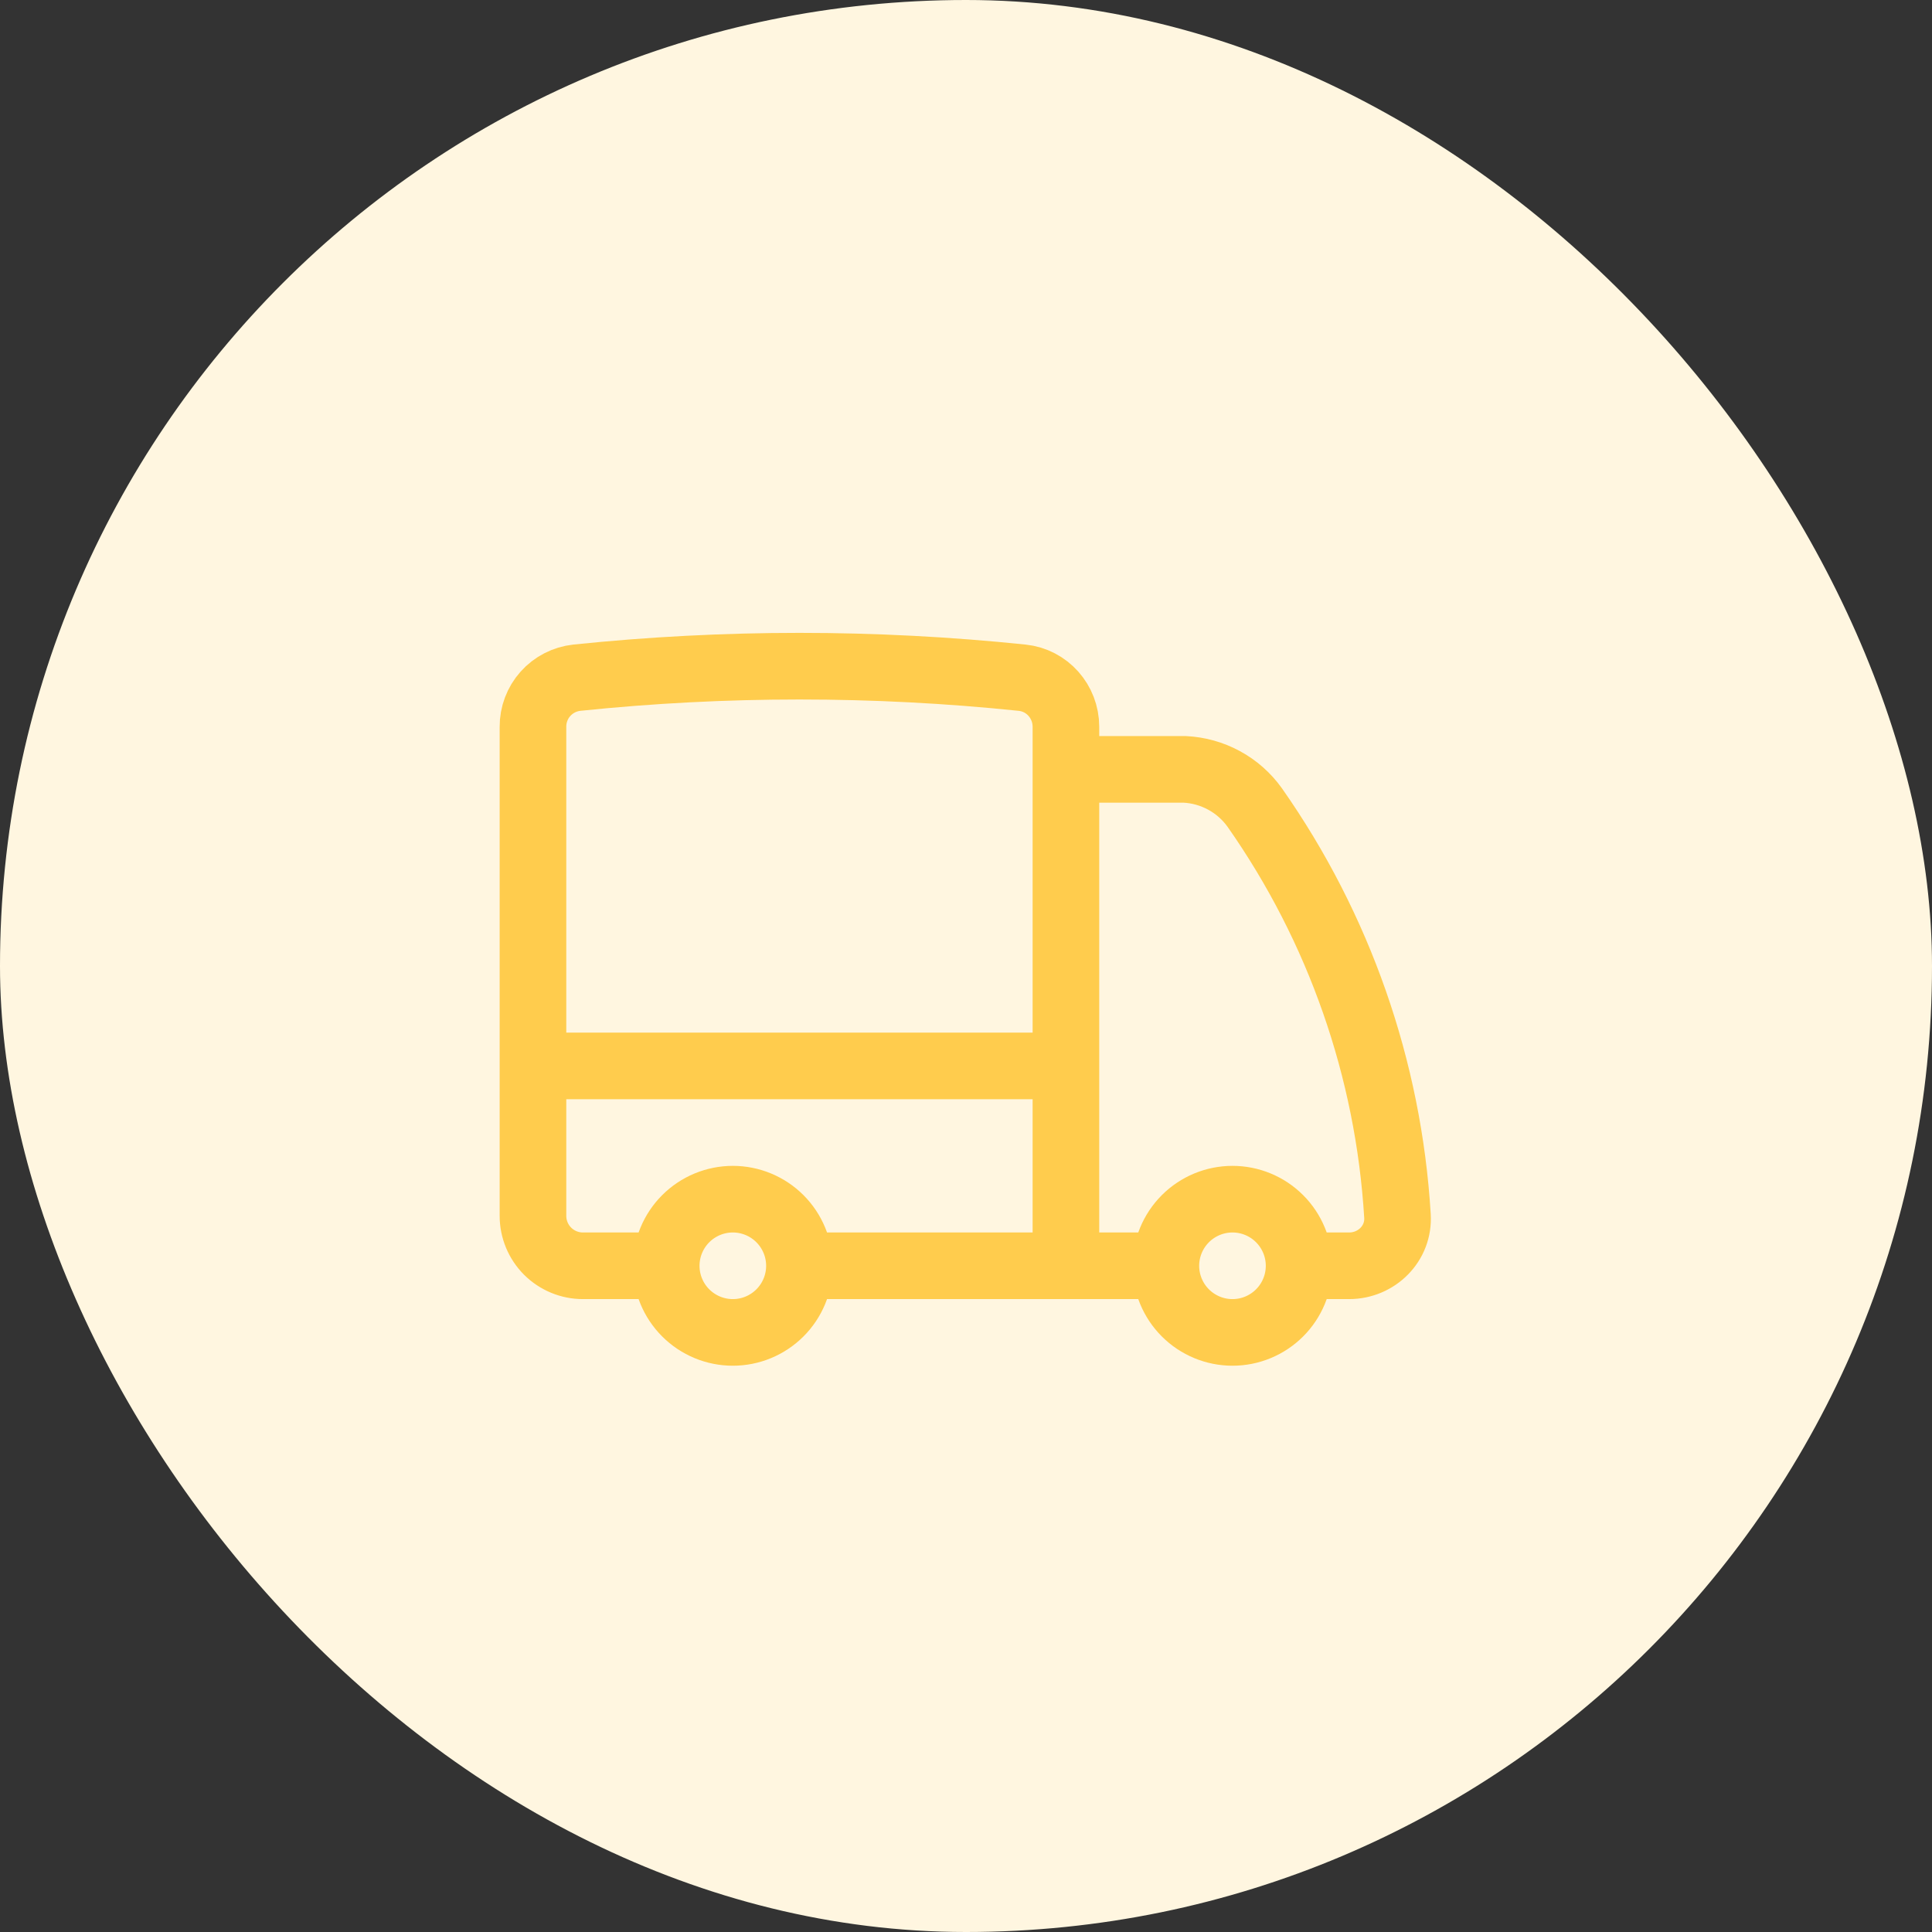 <svg width="58" height="58" viewBox="0 0 58 58" fill="none" xmlns="http://www.w3.org/2000/svg">
<rect x="0" y="0" width="58" height="58" fill="#333333" stroke="none"/>
<rect width="58" height="58" rx="29" fill="#FFF6E0"/>
<path d="M24 38C24 38.531 23.789 39.039 23.414 39.414C23.039 39.789 22.53 40 22 40C21.47 40 20.961 39.789 20.586 39.414C20.211 39.039 20 38.531 20 38M24 38C24 37.47 23.789 36.961 23.414 36.586C23.039 36.211 22.53 36 22 36C21.47 36 20.961 36.211 20.586 36.586C20.211 36.961 20 37.47 20 38M24 38H32M20 38H17.5C17.102 38 16.721 37.842 16.439 37.561C16.158 37.279 16 36.898 16 36.5V32M32 38H35M32 38V32M16 32V21.82C15.998 21.455 16.131 21.102 16.374 20.83C16.617 20.557 16.953 20.385 17.316 20.345C21.76 19.884 26.24 19.884 30.684 20.345C31.437 20.423 32 21.063 32 21.82V23.097M16 32H32M39 38C39 38.531 38.789 39.039 38.414 39.414C38.039 39.789 37.531 40 37 40C36.47 40 35.961 39.789 35.586 39.414C35.211 39.039 35 38.531 35 38M39 38C39 37.47 38.789 36.961 38.414 36.586C38.039 36.211 37.531 36 37 36C36.47 36 35.961 36.211 35.586 36.586C35.211 36.961 35 37.47 35 38M39 38H40.5C41.328 38 42.005 37.328 41.953 36.501C41.686 32.098 40.203 27.855 37.669 24.244C37.428 23.906 37.113 23.627 36.748 23.429C36.383 23.23 35.978 23.117 35.563 23.097H32M32 23.097V32" stroke="#FFCC4D" stroke-width="2" stroke-linecap="round" stroke-linejoin="round"/>
</svg>
